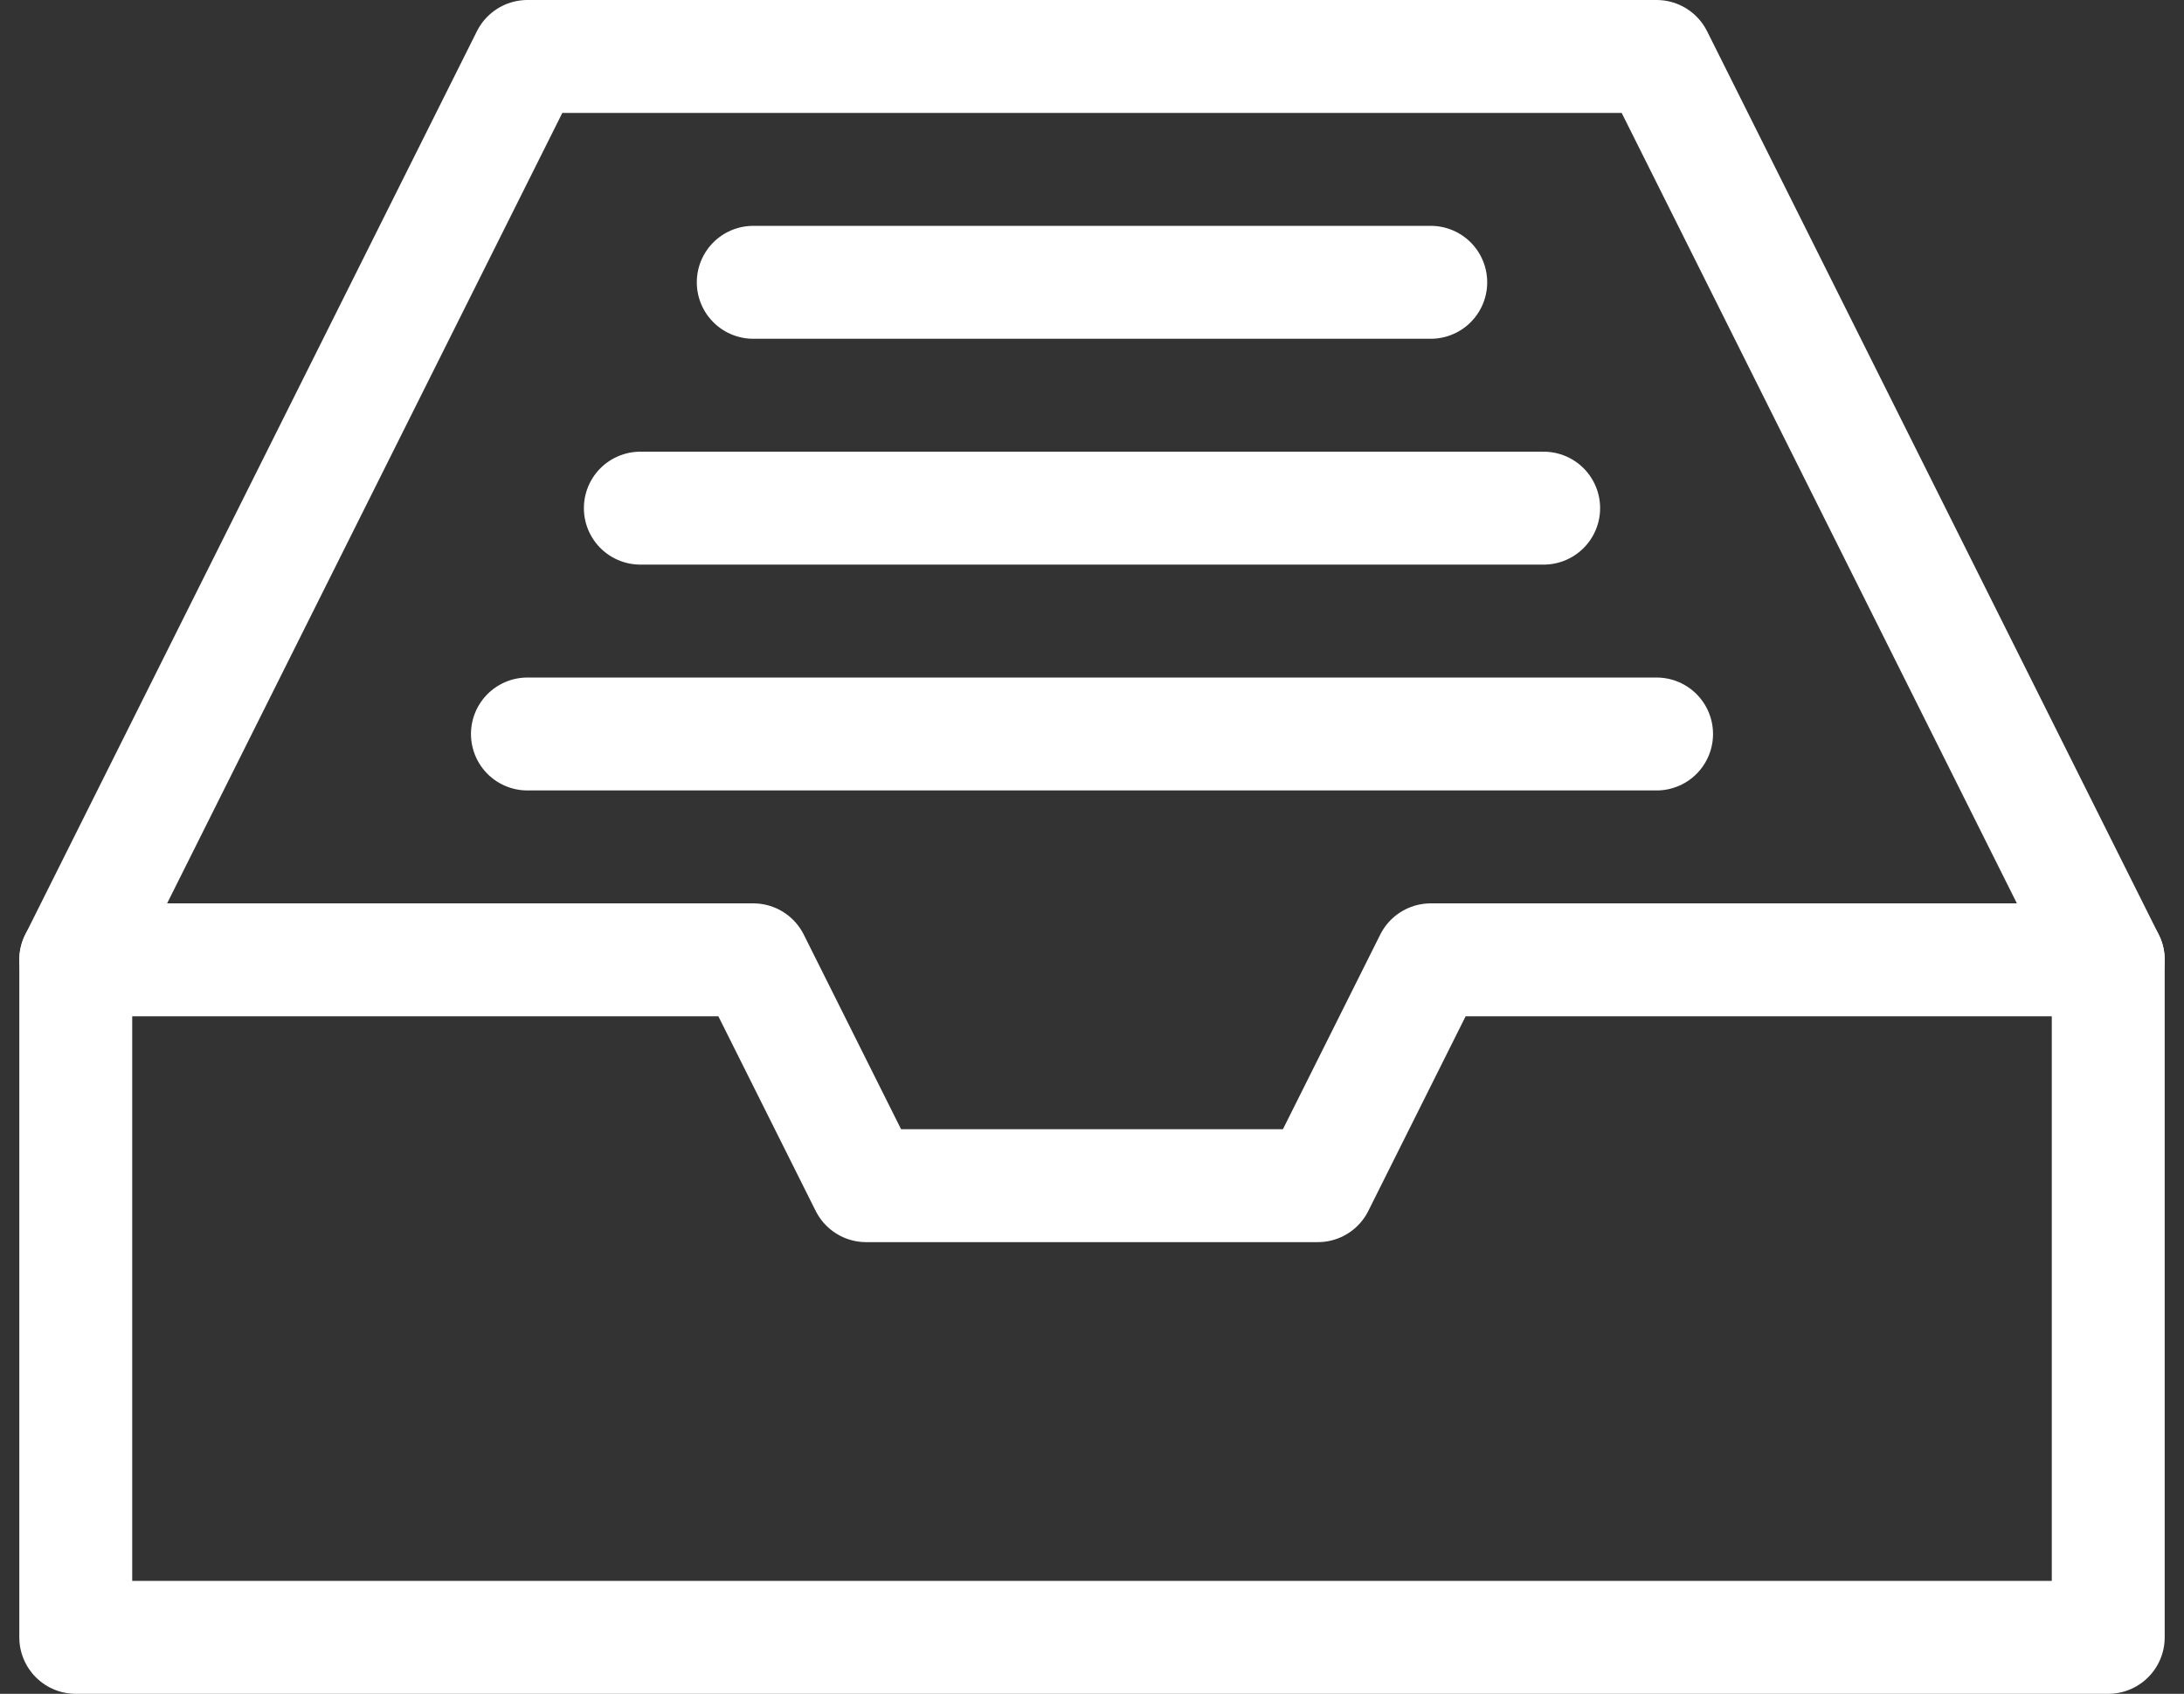 <svg xmlns="http://www.w3.org/2000/svg" width="19.342" height="15" viewBox="0 0 19.342 15"><rect x="0" y="0" width="19.342" height="15" fill="#333333" stroke="none"/><defs><style>.a{fill:none;stroke:#fff;stroke-linecap:round;stroke-linejoin:round;stroke-miterlimit:10;}</style></defs><g transform="translate(0.671 0.5)"><path class="a" d="M0,8,4,0H14l4,8"/><path class="a" d="M18,6H0V0H6L7,2h4l1-2h6Z" transform="translate(0 8)"/><path class="a" d="M0,.5H10" transform="translate(4 5.5)"/><path class="a" d="M0,.5H8" transform="translate(5 3.5)"/><path class="a" d="M0,.5H6" transform="translate(6 1.5)"/></g></svg>
